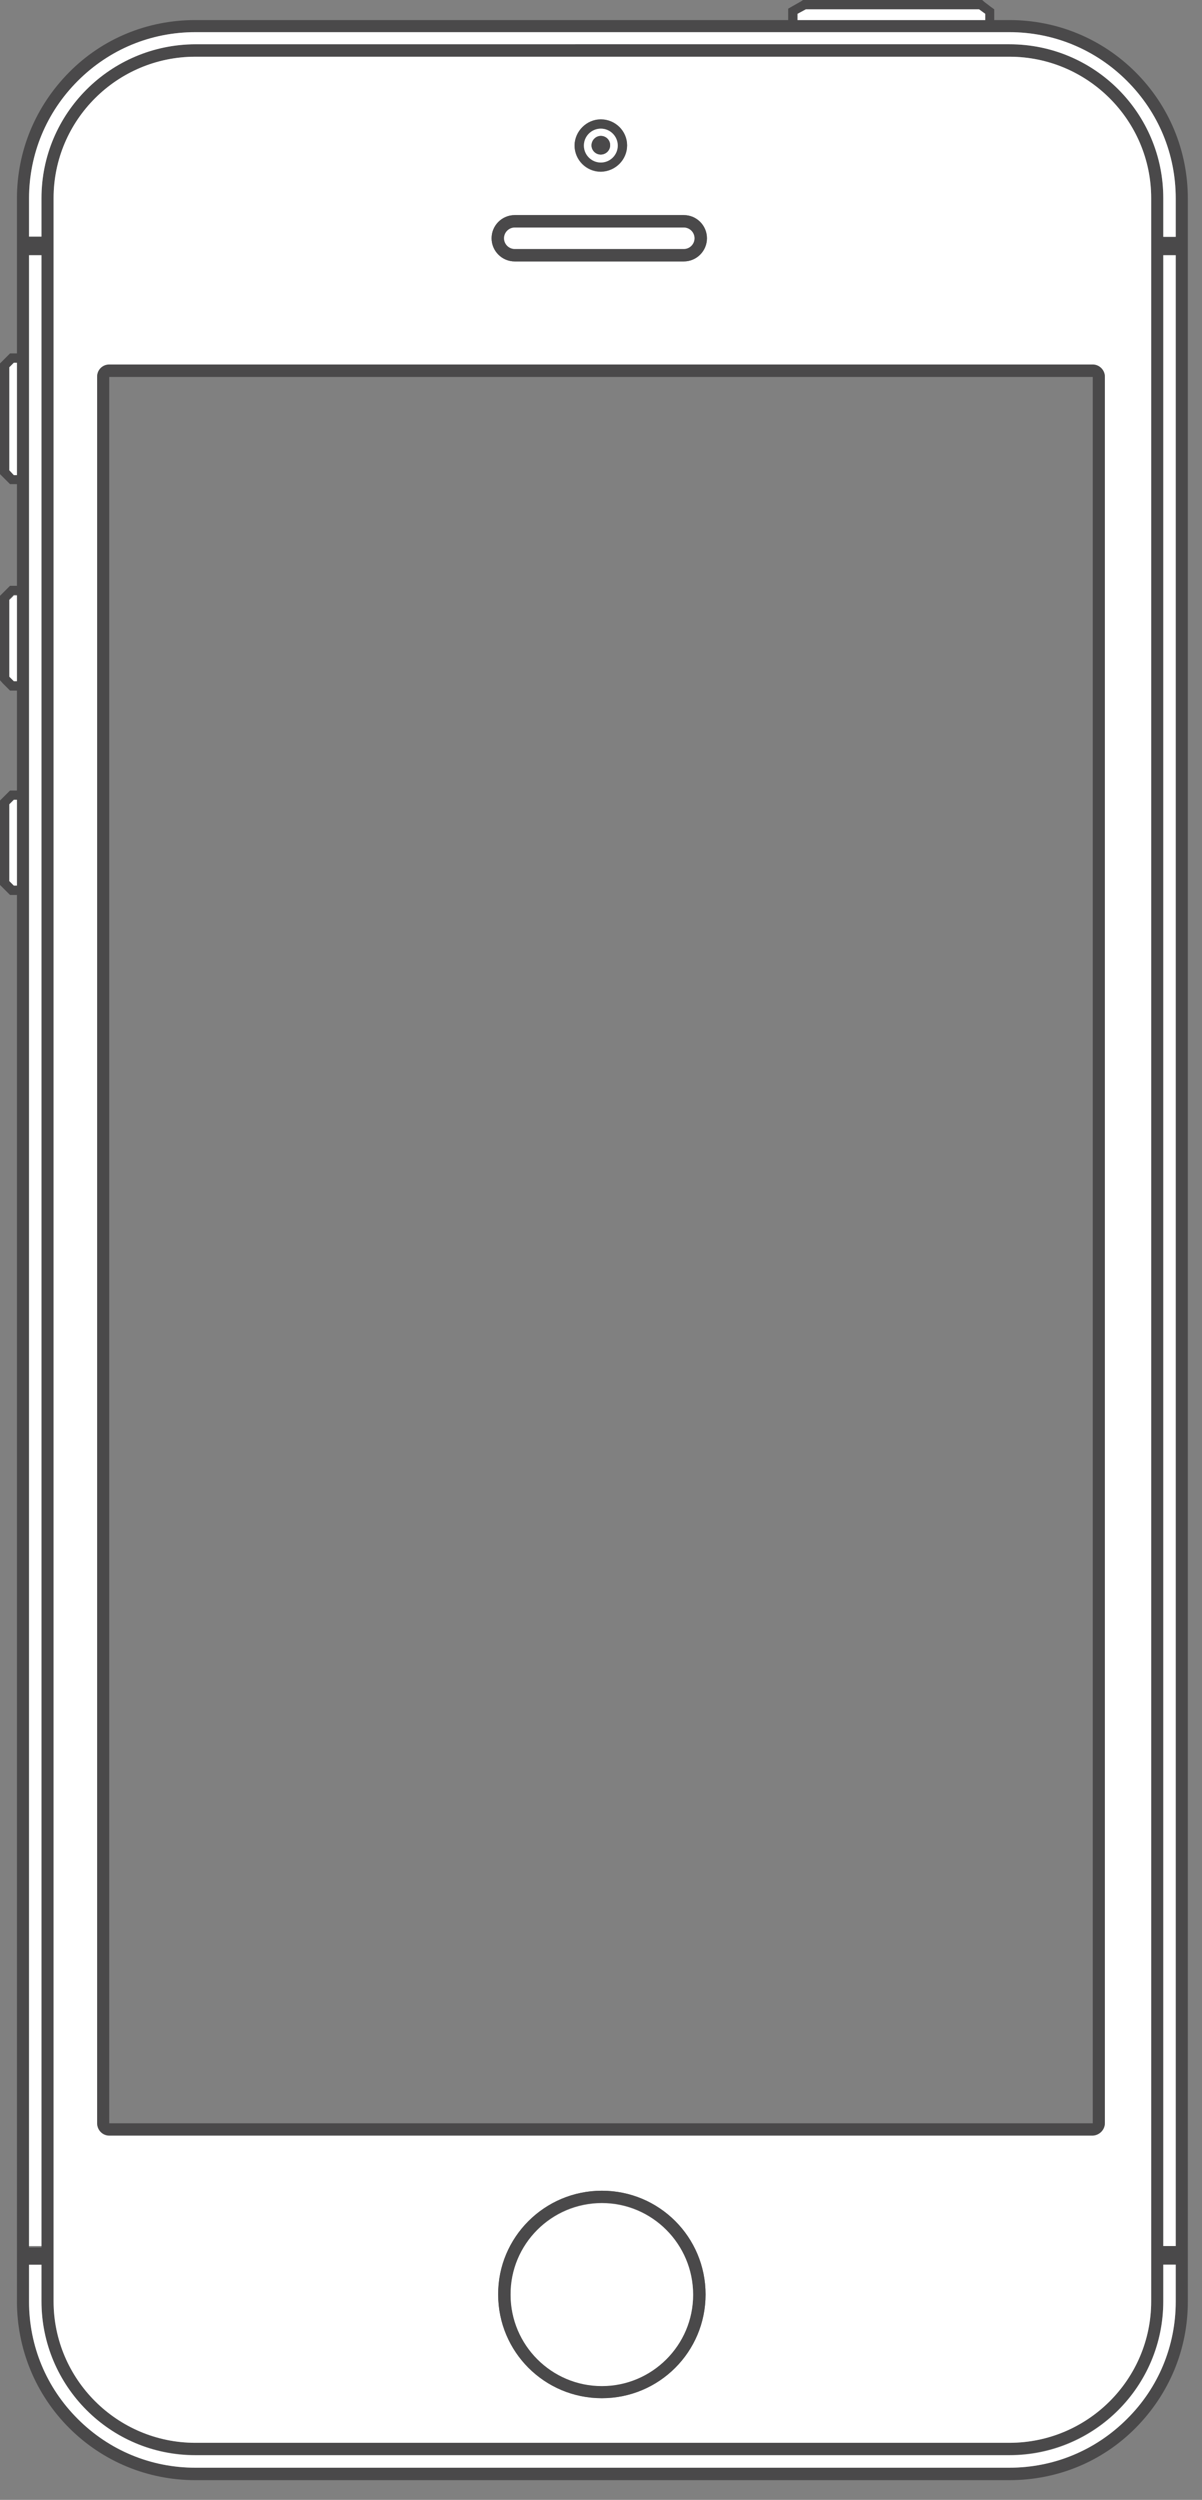 <?xml version="1.0" encoding="utf-8"?>
<!-- Generator: Adobe Illustrator 17.1.0, SVG Export Plug-In . SVG Version: 6.00 Build 0)  -->
<!DOCTYPE svg PUBLIC "-//W3C//DTD SVG 1.1//EN" "http://www.w3.org/Graphics/SVG/1.1/DTD/svg11.dtd">
<svg version="1.1" id="Layer_1" xmlns="http://www.w3.org/2000/svg" xmlns:xlink="http://www.w3.org/1999/xlink" x="0px" y="0px"
	 viewBox="0 0 347.7 722.9" enable-background="new 0 0 347.7 722.9" xml:space="preserve">
<rect x="0" y="0" width="347.7" height="722.9" fill="#808080" stroke="none"/>
<g>
	<path fill="#4A494A" d="M343.6,57.4v608.2c0,13.8-5.4,26.7-15.1,36.5s-22.7,15.1-36.5,15.1H56.5c-13.8,0-26.8-5.4-36.5-15.1
		S4.9,679.3,4.9,665.5V258.8H4H2.9L2.1,258l-1.3-1.3L0,255.9v-1.1v-22.2v-1.1l0.8-0.8l1.3-1.3l0.8-0.8H4h0.9v-28.9H4H2.9l-0.8-0.8
		l-1.3-1.3L0,196.7v-1.1v-22.2v-1.1l0.8-0.8l1.3-1.3l0.8-0.8H4h0.9V140H4H2.9l-0.8-0.8l-1.3-1.3L0,137.1V136v-29.8v-1.1l0.8-0.8
		l1.3-1.3l0.8-0.8H4h0.9V57.4c0-13.8,5.4-26.7,15.1-36.5S42.7,5.8,56.5,5.8h171.5V4V2.5l1.4-0.8l2.3-1.3l0.6-0.4h0.7h50.2h0.9
		l0.7,0.6l1.7,1.3l1.1,0.8V4v1.8h4.4c13.8,0,26.8,5.4,36.5,15.1S343.6,43.6,343.6,57.4z M340.1,665.5v-10.7h-3.6v10.6
		c0,24.6-19.9,44.5-44.5,44.5H56.5C31.9,710,12,690,12,665.5v-10.6H8.4v10.7c0,12.8,5,24.9,14.1,33.9c9.1,9.1,21.1,14.1,34,14.1H292
		c12.8,0,24.9-5,34-14.1C335.1,690.4,340.1,678.3,340.1,665.5z M340.1,649.5V73.8h-3.6v575.7H340.1z M340.1,68.5V57.4
		c0-12.8-5-24.9-14.1-34c-9.1-9.1-21.2-14.1-34-14.1H56.5c-12.8,0-24.9,5-34,14.1c-9.1,9.1-14.1,21.1-14.1,34v11.1H12V57.3
		c0-24.6,19.9-44.5,44.5-44.5H292c24.6,0,44.5,19.9,44.5,44.5v11.1H340.1z M333,665.5V57.3c0-22.6-18.4-40.9-41-40.9H56.5
		c-22.6,0-41,18.4-41,40.9v608.2c0,22.6,18.4,40.9,41,40.9H292C314.6,706.4,333,688,333,665.5z M285,5.8V4l-1.7-1.3h-50.2L230.7,4
		v1.8H285z M12,649.5V73.8H8.4v28.5v2.7v32.5v2.7v29.4v2.7v24.9v2.7v28.9v2.7v24.9v2.7v390.8H12z M4.9,256.1v-24.9H4
		c-0.6,0.6-1,1-1.3,1.3v22.2l1.3,1.3H4.9z M4.9,196.9v-24.9H4c-0.6,0.6-1,1-1.3,1.3v22.2l1.3,1.3H4.9z M4.9,137.4v-32.5H4
		c-0.6,0.6-1,1-1.3,1.3V136l1.3,1.3H4.9z"/>
	<path fill="#FFFFFF" d="M340.1,654.9v10.7c0,12.8-5,24.9-14.1,33.9c-9.1,9.1-21.2,14.1-34,14.1H56.5c-12.8,0-24.9-5-34-14.1
		c-9.1-9.1-14.1-21.1-14.1-33.9v-10.7H12v10.6C12,690,31.9,710,56.5,710H292c24.6,0,44.5-19.9,44.5-44.5v-10.6H340.1z"/>
	<rect x="336.5" y="73.8" fill="#FFFFFF" width="3.6" height="575.7"/>
	<path fill="#FFFFFF" d="M340.1,57.4v11.1h-3.6V57.3c0-24.6-19.9-44.5-44.5-44.5H56.5C31.9,12.9,12,32.8,12,57.3v11.1H8.4V57.4
		c0-12.8,5-24.9,14.1-34c9.1-9.1,21.1-14.1,34-14.1H292c12.8,0,24.9,5,34,14.1C335.1,32.5,340.1,44.5,340.1,57.4z"/>
	<path fill="#FFFFFF" d="M333,57.3v608.2c0,22.6-18.4,40.9-41,40.9H56.5c-22.6,0-41-18.4-41-40.9V57.3c0-22.6,18.4-40.9,41-40.9H292
		C314.6,16.4,333,34.8,333,57.3z M319.6,614v-505c0-2-1.6-3.5-3.6-3.5H31.6c-2,0-3.5,1.6-3.5,3.5v505c0,2,1.6,3.6,3.5,3.6h284.5
		C318,617.5,319.6,615.9,319.6,614z M204.5,68.9c0-3.7-3-6.7-6.7-6.7h-48.9c-3.7,0-6.7,3-6.7,6.7c0,3.7,3,6.7,6.7,6.7h48.9
		C201.5,75.6,204.5,72.6,204.5,68.9z M204.1,663.5c0-16.6-13.4-30-30-30c-16.6,0-30,13.4-30,30c0,16.6,13.4,30,30,30
		C190.6,693.5,204.1,680.1,204.1,663.5z M181.4,42.1c0-4.2-3.4-7.5-7.6-7.5c-4.2,0-7.6,3.4-7.6,7.5c0,4.2,3.4,7.6,7.6,7.6
		C178,49.6,181.4,46.2,181.4,42.1z"/>
	<path fill="#4A494A" d="M319.6,108.9v505c0,2-1.6,3.6-3.6,3.6H31.6c-2,0-3.5-1.6-3.5-3.6v-505c0-2,1.6-3.5,3.5-3.5h284.5
		C318,105.4,319.6,107,319.6,108.9z M316.1,614v-505H31.6v505H316.1z"/>
	<polygon fill="#FFFFFF" points="285,4 285,5.8 230.7,5.8 230.7,4 233.1,2.7 283.2,2.7 	"/>
	<path fill="#4A494A" d="M197.8,62.2c3.7,0,6.7,3,6.7,6.7c0,3.7-3,6.7-6.7,6.7h-48.9c-3.7,0-6.7-3-6.7-6.7c0-3.7,3-6.7,6.7-6.7
		H197.8z M200.9,68.9c0-1.7-1.4-3.1-3.1-3.1h-48.9c-1.7,0-3.1,1.4-3.1,3.1c0,1.7,1.4,3.1,3.1,3.1h48.9
		C199.6,72,200.9,70.6,200.9,68.9z"/>
	<path fill="#FFFFFF" d="M197.8,65.8c1.7,0,3.1,1.4,3.1,3.1c0,1.7-1.4,3.1-3.1,3.1h-48.9c-1.7,0-3.1-1.4-3.1-3.1
		c0-1.7,1.4-3.1,3.1-3.1H197.8z"/>
	<path fill="#4A494A" d="M174.1,633.5c16.6,0,30,13.4,30,30c0,16.6-13.4,30-30,30c-16.6,0-30-13.4-30-30
		C144,647,157.5,633.5,174.1,633.5z M200.5,663.5c0-14.6-11.9-26.5-26.4-26.5c-14.6,0-26.4,11.9-26.4,26.5
		c0,14.6,11.9,26.4,26.4,26.4C188.6,690,200.5,678.1,200.5,663.5z"/>
	<path fill="#FFFFFF" d="M174.1,637.1c14.6,0,26.4,11.9,26.4,26.5c0,14.6-11.9,26.4-26.4,26.4c-14.6,0-26.4-11.9-26.4-26.4
		C147.6,649,159.5,637.1,174.1,637.1z"/>
	<path fill="#4A494A" d="M173.8,34.5c4.2,0,7.6,3.4,7.6,7.5c0,4.2-3.4,7.6-7.6,7.6c-4.2,0-7.6-3.4-7.6-7.6
		C166.3,37.9,169.7,34.5,173.8,34.5z M178.7,42.1c0-2.7-2.2-4.9-4.9-4.9c-2.7,0-4.9,2.2-4.9,4.9c0,2.7,2.2,4.9,4.9,4.9
		C176.5,47,178.7,44.8,178.7,42.1z"/>
	<path fill="#FFFFFF" d="M173.8,37.2c2.7,0,4.9,2.2,4.9,4.9c0,2.7-2.2,4.9-4.9,4.9c-2.7,0-4.9-2.2-4.9-4.9
		C168.9,39.4,171.1,37.2,173.8,37.2z M176.5,42c0-1.5-1.2-2.7-2.7-2.7c-1.5,0-2.7,1.2-2.7,2.7c0,1.5,1.2,2.7,2.7,2.7
		C175.3,44.6,176.5,43.4,176.5,42z"/>
	<path fill="#4A494A" d="M173.8,39.3c1.5,0,2.7,1.2,2.7,2.7c0,1.5-1.2,2.7-2.7,2.7c-1.5,0-2.7-1.2-2.7-2.7
		C171.2,40.5,172.4,39.3,173.8,39.3z"/>
	<polygon fill="#FFFFFF" points="12,73.8 12,649.5 8.4,649.5 8.4,258.8 8.4,256.1 8.4,231.2 8.4,228.5 8.4,199.6 8.4,196.9 
		8.4,172.1 8.4,169.4 8.4,140 8.4,137.4 8.4,104.9 8.4,102.3 8.4,73.8 	"/>
	<path fill="#FFFFFF" d="M4.9,231.2v24.9H4l-1.3-1.3v-22.2c0.4-0.4,0.8-0.8,1.3-1.3H4.9z"/>
	<path fill="#FFFFFF" d="M4.9,172.1v24.9H4l-1.3-1.3v-22.2c0.4-0.4,0.8-0.7,1.3-1.3H4.9z"/>
	<path fill="#FFFFFF" d="M4.9,104.9v32.5H4L2.7,136v-29.8c0.4-0.4,0.8-0.8,1.3-1.3H4.9z"/>
</g>
<g>
</g>
<g>
</g>
<g>
</g>
<g>
</g>
<g>
</g>
<g>
</g>
</svg>
